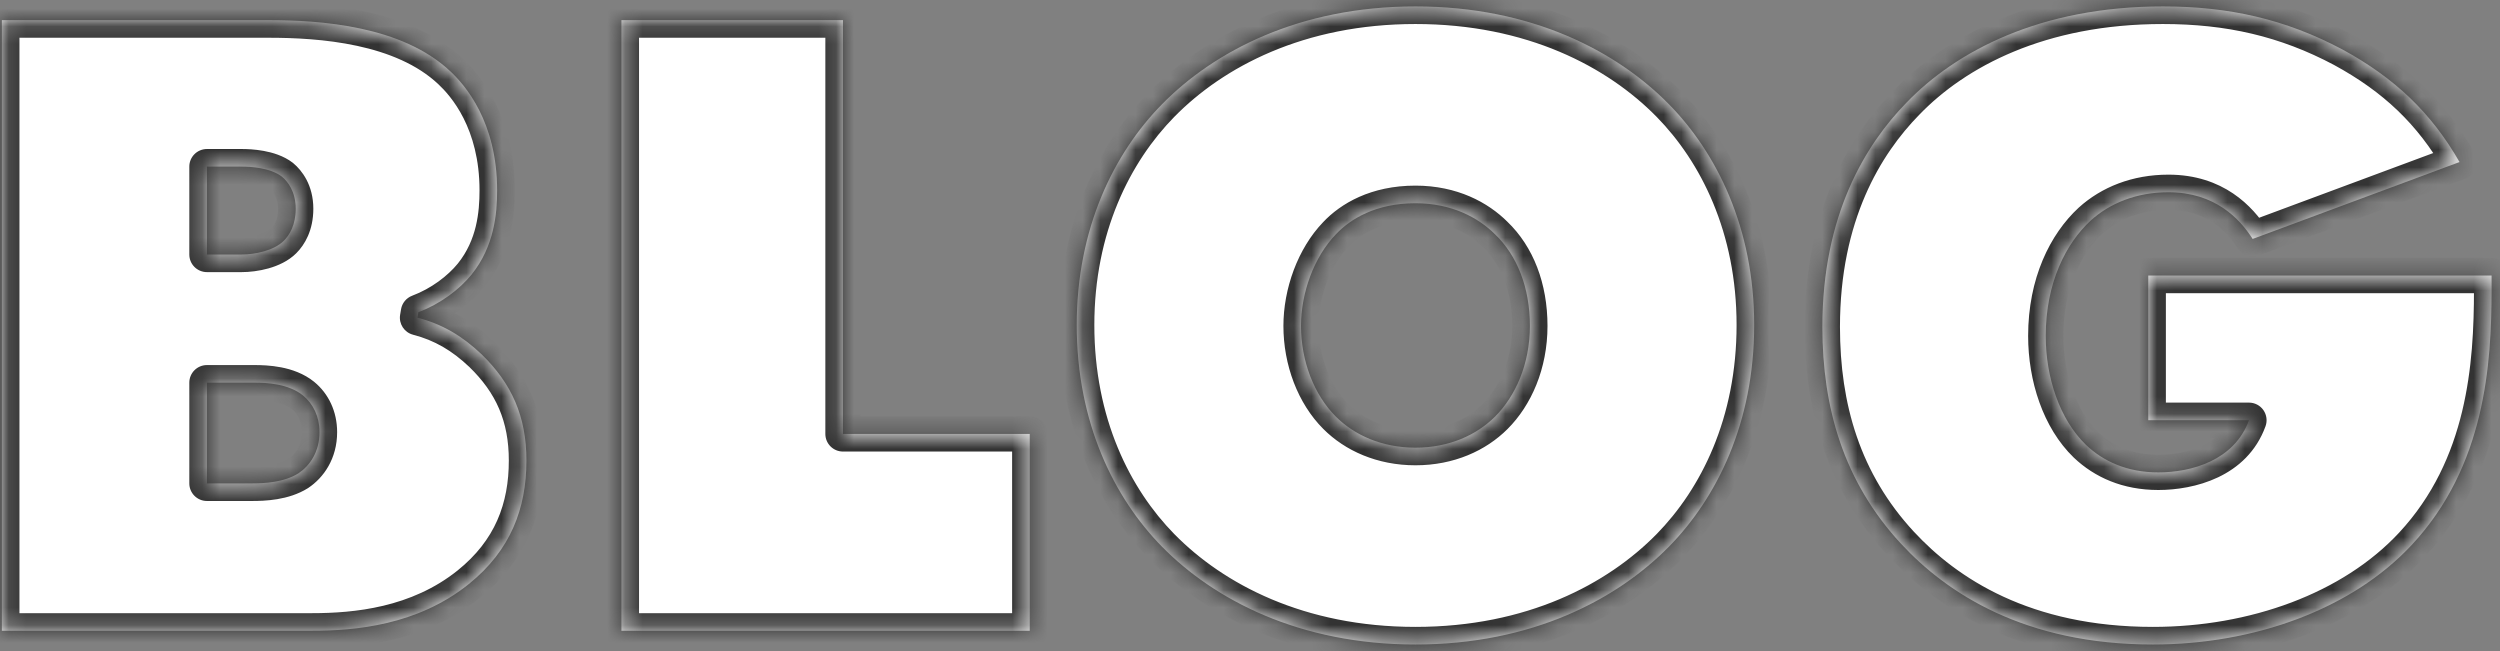 <svg width="142" height="37" viewBox="0 0 142 37" fill="none" xmlns="http://www.w3.org/2000/svg">
<rect x="0" y="0" width="142" height="37" fill="#808080" stroke="none"/>
<mask id="path-1-inside-1_0_6580" fill="white">
<path d="M0.105 35.828V1.144H15.237C18.201 1.144 22.829 1.456 25.585 4.056C26.417 4.836 28.237 6.916 28.237 10.816C28.237 12.116 28.081 13.988 26.781 15.6C26.105 16.432 25.013 17.264 23.765 17.732L23.713 18.044C25.117 18.408 26.261 19.084 27.353 20.124C29.069 21.788 29.901 23.66 29.901 26.156C29.901 28.86 29.017 31.252 26.625 33.176C23.713 35.516 20.177 35.828 17.733 35.828H0.105ZM11.753 9.464V14.456H13.729C14.457 14.456 15.549 14.248 16.121 13.676C16.433 13.364 16.797 12.792 16.797 11.856C16.797 10.868 16.329 10.296 16.017 10.036C15.341 9.516 14.197 9.464 13.729 9.464H11.753ZM11.753 21.736V27.456H14.301C15.029 27.456 16.121 27.404 16.953 26.884C17.577 26.468 18.149 25.688 18.149 24.544C18.149 23.66 17.785 22.932 17.213 22.464C16.381 21.788 15.133 21.736 14.457 21.736H11.753ZM58.489 35.828H35.297V1.144H47.88V24.648H58.489V35.828ZM99.638 18.46C99.638 24.024 97.506 28.288 94.802 31.044C91.838 34.06 87.002 36.608 80.398 36.608C73.794 36.608 68.958 34.06 65.994 31.044C63.29 28.288 61.158 24.024 61.158 18.46C61.158 12.948 63.29 8.684 65.994 5.928C68.958 2.912 73.794 0.364 80.398 0.364C87.002 0.364 91.838 2.912 94.802 5.928C97.506 8.684 99.638 12.948 99.638 18.46ZM80.398 11.544C78.162 11.544 76.706 12.428 75.874 13.312C74.626 14.612 73.898 16.64 73.898 18.512C73.898 20.488 74.626 22.412 75.874 23.66C76.914 24.7 78.474 25.428 80.398 25.428C82.322 25.428 83.882 24.7 84.922 23.66C86.066 22.516 86.898 20.696 86.898 18.512C86.898 16.328 86.17 14.508 84.922 13.312C83.986 12.376 82.478 11.544 80.398 11.544ZM122.022 23.868V15.652H141.522V16.432C141.522 20.696 141.158 26.468 136.998 30.94C133.566 34.632 128.002 36.608 122.282 36.608C115.002 36.608 110.582 33.696 107.982 30.888C104.706 27.352 103.51 23.14 103.51 18.564C103.51 12.22 105.954 8.216 108.294 5.824C111.102 2.912 115.886 0.364 122.854 0.364C126.598 0.364 129.822 1.092 133.046 2.808C136.01 4.42 138.09 6.396 139.702 9.204L127.95 13.572C127.222 12.428 125.818 10.92 123.166 10.92C121.346 10.92 119.838 11.544 118.746 12.532C117.342 13.832 116.198 16.068 116.198 19.084C116.198 21.424 116.978 23.816 118.486 25.272C119.474 26.208 120.826 26.832 122.594 26.832C124.466 26.832 126.91 26.156 127.742 23.868H122.022Z"/>
</mask>
<path d="M0.105 35.828V1.144H15.237C18.201 1.144 22.829 1.456 25.585 4.056C26.417 4.836 28.237 6.916 28.237 10.816C28.237 12.116 28.081 13.988 26.781 15.6C26.105 16.432 25.013 17.264 23.765 17.732L23.713 18.044C25.117 18.408 26.261 19.084 27.353 20.124C29.069 21.788 29.901 23.66 29.901 26.156C29.901 28.86 29.017 31.252 26.625 33.176C23.713 35.516 20.177 35.828 17.733 35.828H0.105ZM11.753 9.464V14.456H13.729C14.457 14.456 15.549 14.248 16.121 13.676C16.433 13.364 16.797 12.792 16.797 11.856C16.797 10.868 16.329 10.296 16.017 10.036C15.341 9.516 14.197 9.464 13.729 9.464H11.753ZM11.753 21.736V27.456H14.301C15.029 27.456 16.121 27.404 16.953 26.884C17.577 26.468 18.149 25.688 18.149 24.544C18.149 23.66 17.785 22.932 17.213 22.464C16.381 21.788 15.133 21.736 14.457 21.736H11.753ZM58.489 35.828H35.297V1.144H47.88V24.648H58.489V35.828ZM99.638 18.46C99.638 24.024 97.506 28.288 94.802 31.044C91.838 34.06 87.002 36.608 80.398 36.608C73.794 36.608 68.958 34.06 65.994 31.044C63.29 28.288 61.158 24.024 61.158 18.46C61.158 12.948 63.29 8.684 65.994 5.928C68.958 2.912 73.794 0.364 80.398 0.364C87.002 0.364 91.838 2.912 94.802 5.928C97.506 8.684 99.638 12.948 99.638 18.46ZM80.398 11.544C78.162 11.544 76.706 12.428 75.874 13.312C74.626 14.612 73.898 16.64 73.898 18.512C73.898 20.488 74.626 22.412 75.874 23.66C76.914 24.7 78.474 25.428 80.398 25.428C82.322 25.428 83.882 24.7 84.922 23.66C86.066 22.516 86.898 20.696 86.898 18.512C86.898 16.328 86.17 14.508 84.922 13.312C83.986 12.376 82.478 11.544 80.398 11.544ZM122.022 23.868V15.652H141.522V16.432C141.522 20.696 141.158 26.468 136.998 30.94C133.566 34.632 128.002 36.608 122.282 36.608C115.002 36.608 110.582 33.696 107.982 30.888C104.706 27.352 103.51 23.14 103.51 18.564C103.51 12.22 105.954 8.216 108.294 5.824C111.102 2.912 115.886 0.364 122.854 0.364C126.598 0.364 129.822 1.092 133.046 2.808C136.01 4.42 138.09 6.396 139.702 9.204L127.95 13.572C127.222 12.428 125.818 10.92 123.166 10.92C121.346 10.92 119.838 11.544 118.746 12.532C117.342 13.832 116.198 16.068 116.198 19.084C116.198 21.424 116.978 23.816 118.486 25.272C119.474 26.208 120.826 26.832 122.594 26.832C124.466 26.832 126.91 26.156 127.742 23.868H122.022Z" fill="white"/>
<path d="M0.105 35.828H-0.895C-0.895 36.38 -0.447 36.828 0.105 36.828V35.828ZM0.105 1.144V0.144C-0.447 0.144 -0.895 0.592 -0.895 1.144H0.105ZM25.585 4.056L24.899 4.784L24.901 4.786L25.585 4.056ZM26.781 15.6L27.557 16.231L27.559 16.228L26.781 15.6ZM23.765 17.732L23.414 16.796C23.08 16.921 22.837 17.215 22.779 17.568L23.765 17.732ZM23.713 18.044L22.727 17.88C22.642 18.391 22.961 18.882 23.462 19.012L23.713 18.044ZM27.353 20.124L28.049 19.406L28.043 19.4L27.353 20.124ZM26.625 33.176L27.252 33.956L27.252 33.955L26.625 33.176ZM11.753 9.464V8.464C11.201 8.464 10.753 8.912 10.753 9.464H11.753ZM11.753 14.456H10.753C10.753 15.008 11.201 15.456 11.753 15.456V14.456ZM16.017 10.036L16.657 9.268C16.647 9.26 16.637 9.251 16.627 9.243L16.017 10.036ZM11.753 21.736V20.736C11.201 20.736 10.753 21.184 10.753 21.736H11.753ZM11.753 27.456H10.753C10.753 28.008 11.201 28.456 11.753 28.456V27.456ZM16.953 26.884L17.483 27.732C17.491 27.727 17.5 27.722 17.508 27.716L16.953 26.884ZM17.213 22.464L17.846 21.69L17.844 21.688L17.213 22.464ZM1.105 35.828V1.144H-0.895V35.828H1.105ZM0.105 2.144H15.237V0.144H0.105V2.144ZM15.237 2.144C16.691 2.144 18.508 2.221 20.279 2.603C22.057 2.986 23.705 3.657 24.899 4.784L26.271 3.329C24.709 1.855 22.665 1.071 20.7 0.648C18.727 0.223 16.747 0.144 15.237 0.144V2.144ZM24.901 4.786C25.599 5.44 27.237 7.273 27.237 10.816H29.237C29.237 6.559 27.235 4.232 26.269 3.327L24.901 4.786ZM27.237 10.816C27.237 12.052 27.082 13.634 26.003 14.972L27.559 16.228C29.08 14.342 29.237 12.18 29.237 10.816H27.237ZM26.005 14.97C25.44 15.665 24.494 16.391 23.414 16.796L24.116 18.669C25.532 18.137 26.77 17.199 27.557 16.231L26.005 14.97ZM22.779 17.568L22.727 17.88L24.7 18.209L24.752 17.896L22.779 17.568ZM23.462 19.012C24.682 19.328 25.679 19.911 26.663 20.848L28.043 19.4C26.843 18.258 25.552 17.488 23.964 17.076L23.462 19.012ZM26.657 20.842C28.183 22.321 28.901 23.936 28.901 26.156H30.901C30.901 23.384 29.956 21.255 28.049 19.406L26.657 20.842ZM28.901 26.156C28.901 28.604 28.12 30.69 25.998 32.397L27.252 33.955C29.914 31.814 30.901 29.116 30.901 26.156H28.901ZM25.999 32.397C23.362 34.515 20.118 34.828 17.733 34.828V36.828C20.236 36.828 24.064 36.517 27.252 33.956L25.999 32.397ZM17.733 34.828H0.105V36.828H17.733V34.828ZM10.753 9.464V14.456H12.753V9.464H10.753ZM11.753 15.456H13.729V13.456H11.753V15.456ZM13.729 15.456C14.177 15.456 14.725 15.393 15.256 15.243C15.775 15.096 16.373 14.838 16.828 14.383L15.414 12.969C15.297 13.086 15.064 13.219 14.711 13.319C14.371 13.415 14.009 13.456 13.729 13.456V15.456ZM16.828 14.383C17.31 13.902 17.797 13.082 17.797 11.856H15.797C15.797 12.502 15.557 12.826 15.414 12.969L16.828 14.383ZM17.797 11.856C17.797 10.511 17.147 9.676 16.657 9.268L15.377 10.804C15.512 10.917 15.797 11.225 15.797 11.856H17.797ZM16.627 9.243C16.104 8.841 15.466 8.661 14.974 8.571C14.463 8.478 13.995 8.464 13.729 8.464V10.464C13.932 10.464 14.269 10.476 14.616 10.539C14.982 10.605 15.254 10.711 15.407 10.829L16.627 9.243ZM13.729 8.464H11.753V10.464H13.729V8.464ZM10.753 21.736V27.456H12.753V21.736H10.753ZM11.753 28.456H14.301V26.456H11.753V28.456ZM14.301 28.456C15.027 28.456 16.385 28.419 17.483 27.732L16.423 26.036C15.857 26.39 15.031 26.456 14.301 26.456V28.456ZM17.508 27.716C18.379 27.135 19.149 26.058 19.149 24.544H17.149C17.149 25.318 16.775 25.801 16.398 26.052L17.508 27.716ZM19.149 24.544C19.149 23.373 18.661 22.356 17.846 21.69L16.58 23.238C16.91 23.508 17.149 23.947 17.149 24.544H19.149ZM17.844 21.688C17.253 21.208 16.556 20.98 15.968 20.865C15.373 20.749 14.817 20.736 14.457 20.736V22.736C14.773 22.736 15.179 22.749 15.585 22.828C15.998 22.909 16.341 23.044 16.582 23.24L17.844 21.688ZM14.457 20.736H11.753V22.736H14.457V20.736ZM58.489 35.828V36.828C59.041 36.828 59.489 36.38 59.489 35.828H58.489ZM35.297 35.828H34.297C34.297 36.38 34.744 36.828 35.297 36.828V35.828ZM35.297 1.144V0.144C34.744 0.144 34.297 0.592 34.297 1.144H35.297ZM47.88 1.144H48.88C48.88 0.592 48.433 0.144 47.88 0.144V1.144ZM47.88 24.648H46.88C46.88 25.2 47.328 25.648 47.88 25.648V24.648ZM58.489 24.648H59.489C59.489 24.096 59.041 23.648 58.489 23.648V24.648ZM58.489 34.828H35.297V36.828H58.489V34.828ZM36.297 35.828V1.144H34.297V35.828H36.297ZM35.297 2.144H47.88V0.144H35.297V2.144ZM46.88 1.144V24.648H48.88V1.144H46.88ZM47.88 25.648H58.489V23.648H47.88V25.648ZM57.489 24.648V35.828H59.489V24.648H57.489ZM94.802 31.044L95.516 31.745L95.516 31.744L94.802 31.044ZM65.994 31.044L65.281 31.744L65.281 31.745L65.994 31.044ZM65.994 5.928L65.281 5.227L65.281 5.228L65.994 5.928ZM94.802 5.928L95.516 5.228L95.516 5.227L94.802 5.928ZM75.874 13.312L76.596 14.005L76.603 13.998L75.874 13.312ZM75.874 23.66L76.582 22.953L76.582 22.953L75.874 23.66ZM84.922 23.66L84.215 22.953L84.215 22.953L84.922 23.66ZM84.922 13.312L84.215 14.019C84.22 14.024 84.225 14.029 84.231 14.034L84.922 13.312ZM98.638 18.46C98.638 23.756 96.613 27.77 94.089 30.344L95.516 31.744C98.399 28.806 100.638 24.292 100.638 18.46H98.638ZM94.089 30.343C91.311 33.17 86.731 35.608 80.398 35.608V37.608C87.273 37.608 92.366 34.95 95.516 31.745L94.089 30.343ZM80.398 35.608C74.065 35.608 69.486 33.17 66.708 30.343L65.281 31.745C68.431 34.95 73.523 37.608 80.398 37.608V35.608ZM66.708 30.344C64.183 27.77 62.158 23.756 62.158 18.46H60.158C60.158 24.292 62.397 28.806 65.281 31.744L66.708 30.344ZM62.158 18.46C62.158 13.218 64.182 9.203 66.708 6.628L65.281 5.228C62.398 8.165 60.158 12.679 60.158 18.46H62.158ZM66.708 6.629C69.486 3.802 74.065 1.364 80.398 1.364V-0.636C73.523 -0.636 68.431 2.022 65.281 5.227L66.708 6.629ZM80.398 1.364C86.731 1.364 91.311 3.802 94.089 6.629L95.516 5.227C92.366 2.022 87.273 -0.636 80.398 -0.636V1.364ZM94.089 6.628C96.615 9.203 98.638 13.218 98.638 18.46H100.638C100.638 12.679 98.398 8.165 95.516 5.228L94.089 6.628ZM80.398 10.544C77.873 10.544 76.157 11.552 75.146 12.627L76.603 13.998C77.255 13.304 78.452 12.544 80.398 12.544V10.544ZM75.153 12.62C73.703 14.13 72.898 16.418 72.898 18.512H74.898C74.898 16.862 75.55 15.094 76.596 14.005L75.153 12.62ZM72.898 18.512C72.898 20.712 73.705 22.905 75.167 24.367L76.582 22.953C75.548 21.92 74.898 20.264 74.898 18.512H72.898ZM75.167 24.367C76.398 25.598 78.214 26.428 80.398 26.428V24.428C78.735 24.428 77.43 23.802 76.582 22.953L75.167 24.367ZM80.398 26.428C82.583 26.428 84.398 25.598 85.629 24.367L84.215 22.953C83.366 23.802 82.062 24.428 80.398 24.428V26.428ZM85.629 24.367C86.971 23.026 87.898 20.947 87.898 18.512H85.898C85.898 20.445 85.162 22.006 84.215 22.953L85.629 24.367ZM87.898 18.512C87.898 16.109 87.095 14.009 85.614 12.59L84.231 14.034C85.246 15.007 85.898 16.547 85.898 18.512H87.898ZM85.629 12.605C84.521 11.496 82.764 10.544 80.398 10.544V12.544C82.193 12.544 83.452 13.256 84.215 14.019L85.629 12.605ZM122.022 23.868H121.022C121.022 24.42 121.47 24.868 122.022 24.868V23.868ZM122.022 15.652V14.652C121.47 14.652 121.022 15.1 121.022 15.652H122.022ZM141.522 15.652H142.522C142.522 15.1 142.074 14.652 141.522 14.652V15.652ZM136.998 30.94L136.266 30.259L136.266 30.259L136.998 30.94ZM107.982 30.888L108.716 30.209L108.715 30.209L107.982 30.888ZM108.294 5.824L109.009 6.523L109.014 6.518L108.294 5.824ZM133.046 2.808L133.524 1.93L133.516 1.925L133.046 2.808ZM139.702 9.204L140.05 10.142C140.326 10.039 140.542 9.821 140.642 9.544C140.742 9.268 140.716 8.961 140.569 8.706L139.702 9.204ZM127.95 13.572L127.106 14.109C127.359 14.507 127.856 14.674 128.298 14.509L127.95 13.572ZM118.746 12.532L118.075 11.79L118.067 11.798L118.746 12.532ZM118.486 25.272L117.791 25.992L117.798 25.998L118.486 25.272ZM127.742 23.868L128.682 24.21C128.793 23.903 128.748 23.562 128.561 23.294C128.374 23.027 128.068 22.868 127.742 22.868V23.868ZM123.022 23.868V15.652H121.022V23.868H123.022ZM122.022 16.652H141.522V14.652H122.022V16.652ZM140.522 15.652V16.432H142.522V15.652H140.522ZM140.522 16.432C140.522 20.675 140.143 26.091 136.266 30.259L137.73 31.621C142.173 26.845 142.522 20.717 142.522 16.432H140.522ZM136.266 30.259C133.07 33.697 127.802 35.608 122.282 35.608V37.608C128.202 37.608 134.062 35.567 137.73 31.621L136.266 30.259ZM122.282 35.608C115.309 35.608 111.147 32.834 108.716 30.209L107.248 31.567C110.017 34.558 114.695 37.608 122.282 37.608V35.608ZM108.715 30.209C105.651 26.9 104.51 22.954 104.51 18.564H102.51C102.51 23.327 103.761 27.804 107.248 31.568L108.715 30.209ZM104.51 18.564C104.51 12.51 106.831 8.75 109.009 6.523L107.579 5.125C105.077 7.682 102.51 11.93 102.51 18.564H104.51ZM109.014 6.518C111.624 3.811 116.144 1.364 122.854 1.364V-0.636C115.628 -0.636 110.58 2.013 107.574 5.13L109.014 6.518ZM122.854 1.364C126.452 1.364 129.511 2.06 132.576 3.691L133.516 1.925C130.132 0.125 126.744 -0.636 122.854 -0.636V1.364ZM132.568 3.687C135.382 5.217 137.321 7.066 138.835 9.702L140.569 8.706C138.858 5.726 136.638 3.623 133.524 1.93L132.568 3.687ZM139.354 8.267L127.602 12.635L128.298 14.509L140.05 10.142L139.354 8.267ZM128.794 13.035C127.961 11.727 126.285 9.92 123.166 9.92V11.92C125.351 11.92 126.483 13.129 127.106 14.109L128.794 13.035ZM123.166 9.92C121.108 9.92 119.358 10.63 118.075 11.791L119.417 13.274C120.318 12.459 121.584 11.92 123.166 11.92V9.92ZM118.067 11.798C116.443 13.301 115.198 15.81 115.198 19.084H117.198C117.198 16.326 118.241 14.363 119.425 13.266L118.067 11.798ZM115.198 19.084C115.198 21.606 116.032 24.293 117.791 25.991L119.181 24.553C117.924 23.34 117.198 21.243 117.198 19.084H115.198ZM117.798 25.998C118.971 27.109 120.568 27.832 122.594 27.832V25.832C121.084 25.832 119.977 25.308 119.174 24.546L117.798 25.998ZM122.594 27.832C124.59 27.832 127.626 27.113 128.682 24.21L126.802 23.526C126.194 25.199 124.342 25.832 122.594 25.832V27.832ZM127.742 22.868H122.022V24.868H127.742V22.868Z" fill="#333333" mask="url(#path-1-inside-1_0_6580)"/>
</svg>

